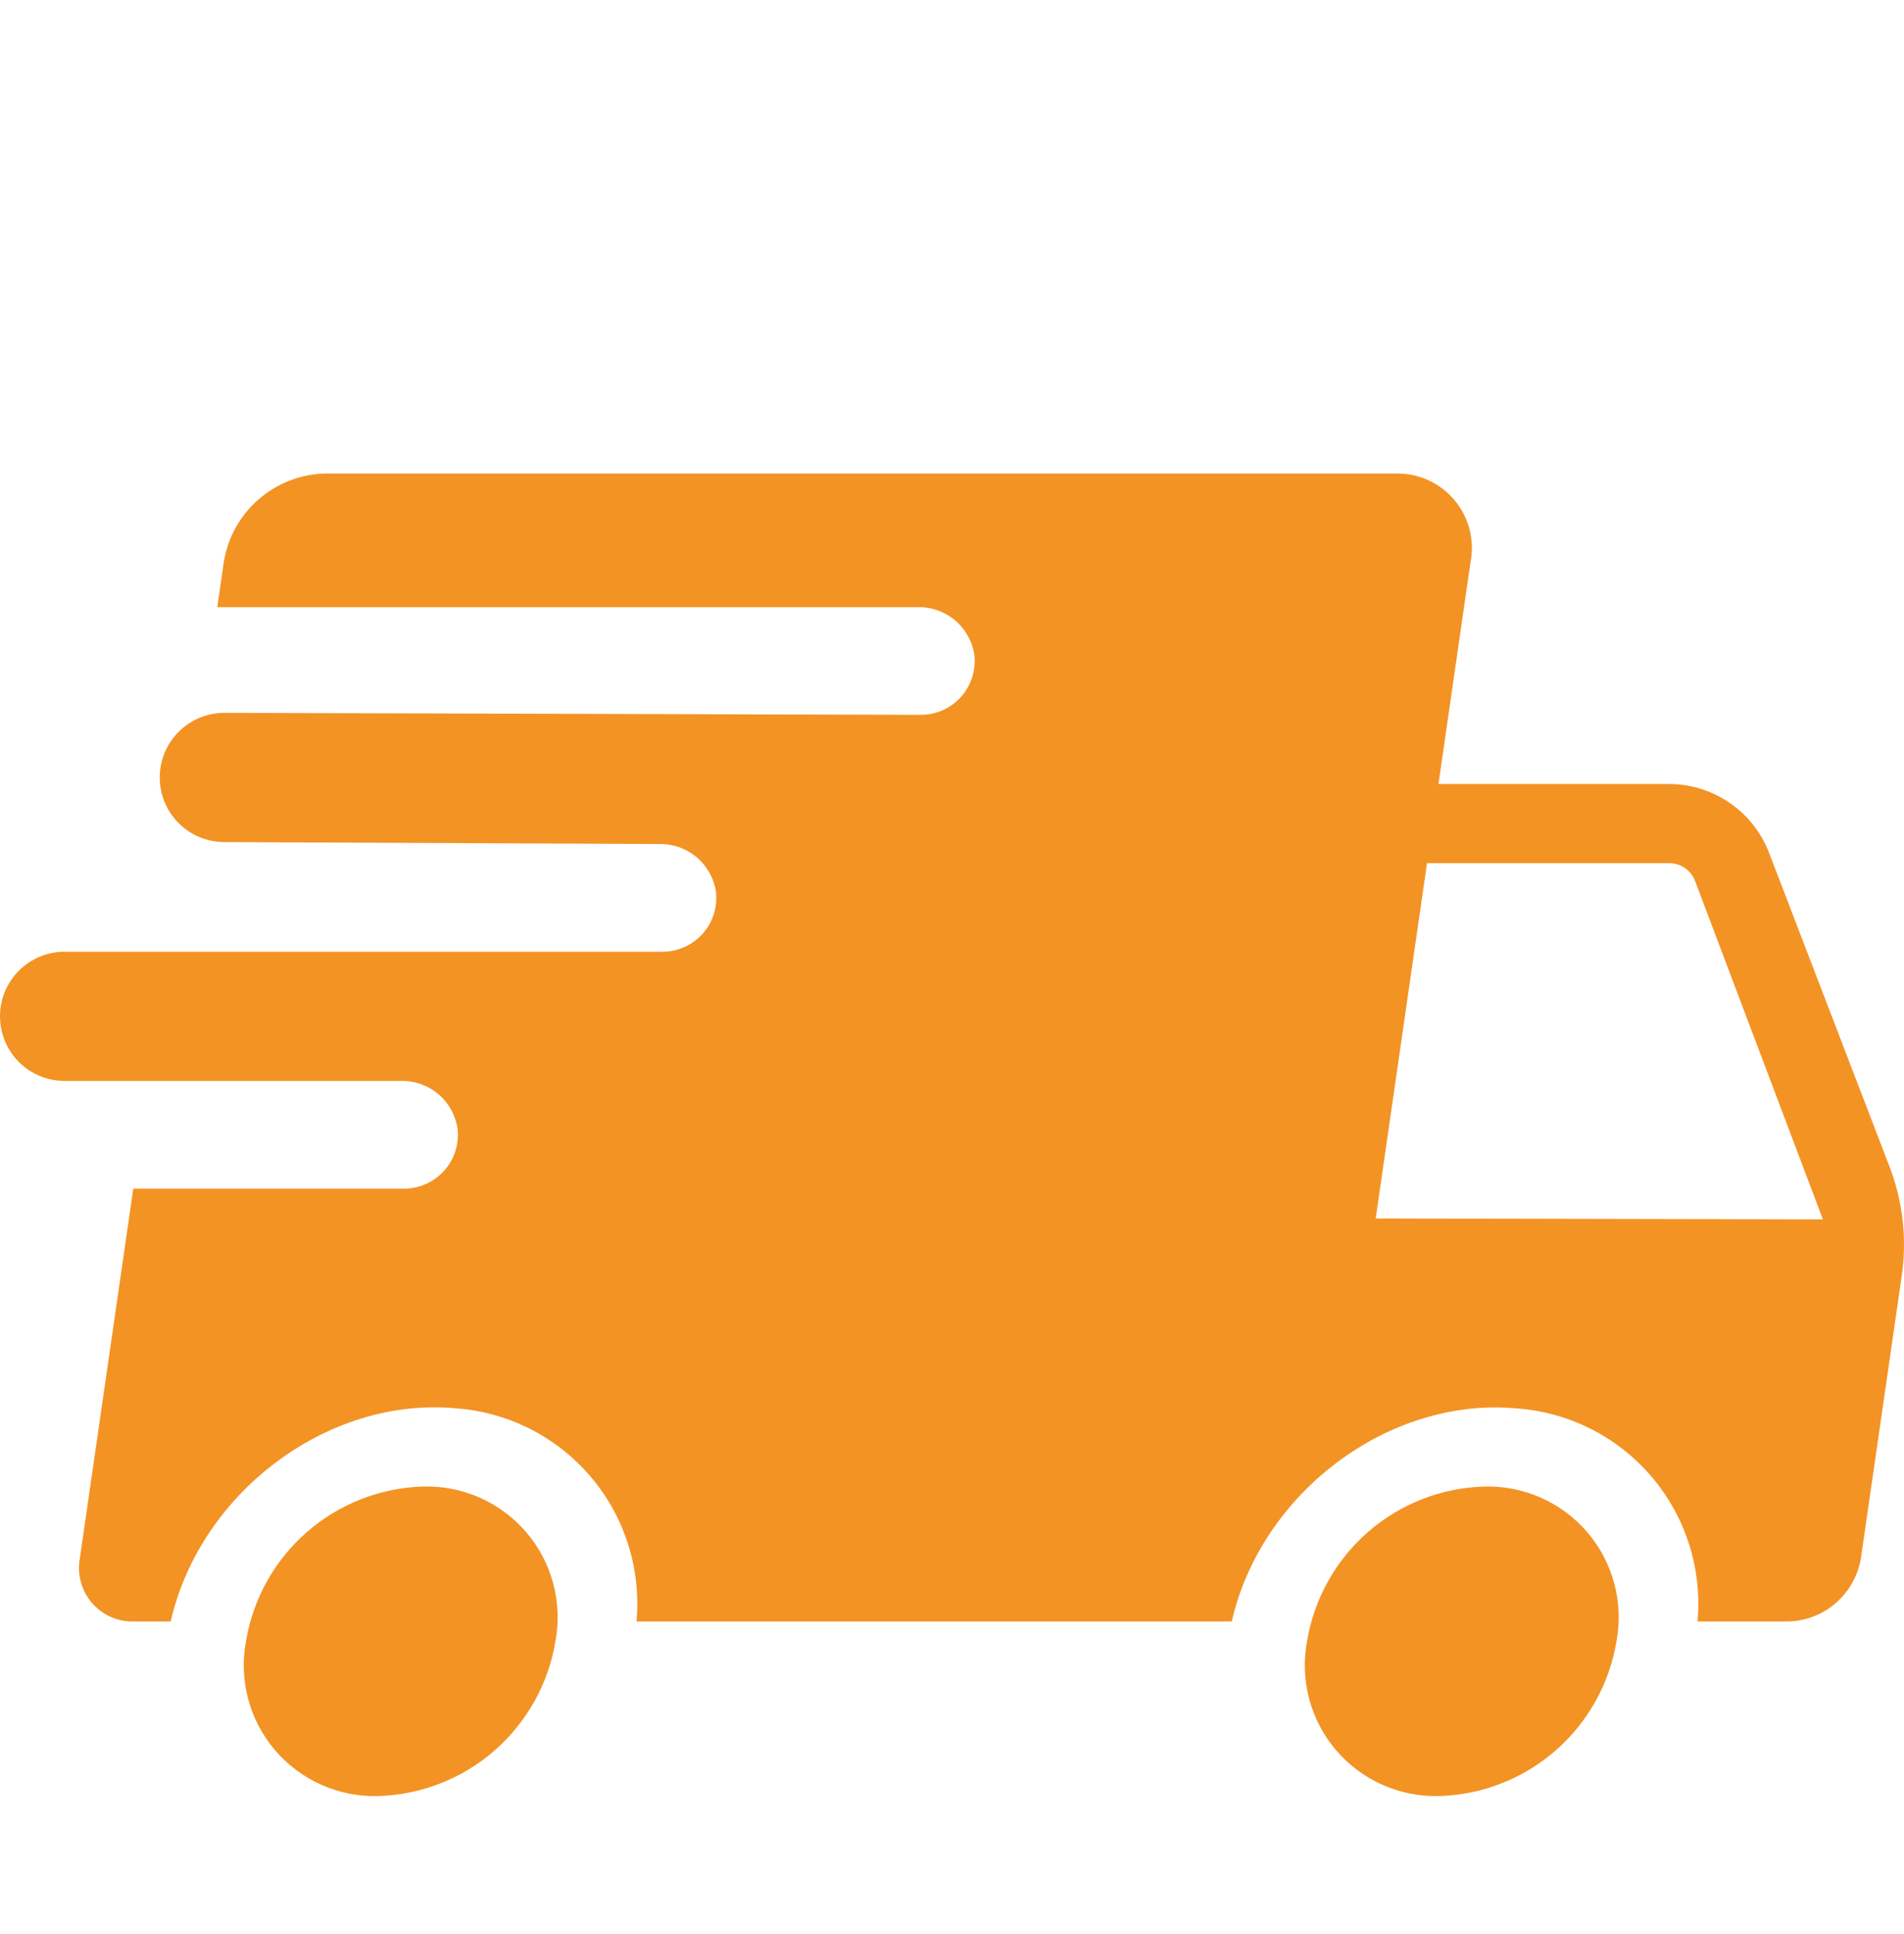 <svg width="64" height="65" viewBox="0 0 64 65" fill="none" xmlns="http://www.w3.org/2000/svg">
<path d="M48.383 60.362C47.727 60.381 47.075 60.253 46.474 59.987C45.874 59.722 45.341 59.325 44.914 58.826C44.487 58.327 44.178 57.739 44.008 57.105C43.839 56.471 43.813 55.806 43.934 55.161C44.169 53.739 44.891 52.442 45.977 51.493C47.063 50.544 48.445 50.002 49.886 49.96C50.542 49.941 51.195 50.069 51.795 50.335C52.395 50.6 52.928 50.998 53.355 51.496C53.782 51.995 54.091 52.583 54.261 53.218C54.431 53.852 54.456 54.516 54.336 55.161C54.1 56.584 53.378 57.88 52.292 58.829C51.206 59.778 49.824 60.32 48.383 60.362ZM18.67 55.161C18.791 54.516 18.765 53.852 18.596 53.218C18.426 52.583 18.116 51.995 17.689 51.496C17.263 50.998 16.73 50.6 16.129 50.335C15.529 50.069 14.877 49.941 14.221 49.96C12.779 50.002 11.398 50.544 10.312 51.493C9.226 52.442 8.503 53.739 8.268 55.161C8.147 55.806 8.173 56.471 8.343 57.105C8.512 57.739 8.822 58.327 9.249 58.826C9.676 59.325 10.209 59.722 10.809 59.987C11.409 60.253 12.061 60.381 12.717 60.362C14.159 60.32 15.541 59.778 16.627 58.829C17.712 57.88 18.435 56.584 18.67 55.161ZM0.022 33.847C0.097 33.331 0.355 32.858 0.75 32.516C1.145 32.175 1.649 31.986 2.171 31.986H22.267C22.521 31.986 22.771 31.933 23.003 31.83C23.234 31.727 23.442 31.577 23.611 31.389C23.781 31.201 23.909 30.979 23.988 30.738C24.067 30.497 24.094 30.242 24.068 29.991C24.005 29.534 23.776 29.116 23.425 28.817C23.074 28.517 22.626 28.358 22.165 28.367L7.545 28.301C7.259 28.301 6.977 28.245 6.713 28.137C6.449 28.028 6.209 27.868 6.007 27.666C5.805 27.465 5.645 27.225 5.535 26.961C5.426 26.698 5.37 26.415 5.37 26.129C5.37 25.844 5.426 25.561 5.535 25.297C5.645 25.034 5.805 24.794 6.007 24.593C6.209 24.391 6.449 24.231 6.713 24.122C6.977 24.013 7.259 23.957 7.545 23.958L30.953 24.025C31.206 24.025 31.457 23.972 31.688 23.869C31.92 23.766 32.127 23.615 32.297 23.427C32.467 23.239 32.595 23.017 32.673 22.776C32.752 22.535 32.779 22.281 32.753 22.029C32.69 21.572 32.461 21.154 32.111 20.855C31.76 20.556 31.311 20.396 30.85 20.406H7.304L7.525 18.873C7.659 18.064 8.07 17.326 8.688 16.787C9.305 16.247 10.091 15.939 10.911 15.915H46.901C47.275 15.904 47.646 15.977 47.987 16.128C48.328 16.279 48.632 16.505 48.874 16.789C49.117 17.072 49.293 17.407 49.39 17.767C49.486 18.128 49.501 18.506 49.432 18.873L48.352 26.349H56.113C56.84 26.352 57.55 26.574 58.148 26.988C58.747 27.401 59.206 27.986 59.466 28.666L63.515 39.214C63.962 40.377 64.103 41.636 63.925 42.87L62.552 52.366C62.456 52.949 62.16 53.48 61.715 53.868C61.271 54.257 60.705 54.479 60.115 54.496H57.059C57.139 53.62 57.043 52.738 56.776 51.9C56.51 51.062 56.078 50.287 55.506 49.619C54.935 48.951 54.235 48.404 53.449 48.011C52.663 47.618 51.806 47.386 50.928 47.33C46.658 46.964 42.393 50.173 41.403 54.496H21.394C21.475 53.62 21.379 52.737 21.112 51.898C20.846 51.06 20.414 50.283 19.842 49.615C19.27 48.946 18.57 48.399 17.783 48.006C16.996 47.613 16.138 47.382 15.26 47.326C10.989 46.962 6.725 50.172 5.737 54.496H4.507C4.239 54.504 3.971 54.451 3.726 54.343C3.48 54.234 3.262 54.071 3.087 53.867C2.912 53.663 2.785 53.422 2.716 53.162C2.646 52.902 2.636 52.63 2.685 52.366L4.48 39.948H13.582C13.835 39.948 14.086 39.895 14.318 39.792C14.549 39.689 14.756 39.538 14.926 39.35C15.096 39.162 15.224 38.941 15.303 38.7C15.381 38.459 15.408 38.204 15.382 37.952C15.319 37.495 15.091 37.078 14.74 36.778C14.389 36.479 13.94 36.319 13.479 36.329H2.171C1.86 36.329 1.552 36.262 1.269 36.133C0.986 36.003 0.734 35.815 0.53 35.579C0.326 35.344 0.175 35.067 0.088 34.768C6.30167e-05 34.47 -0.022 34.155 0.022 33.847ZM46.242 40.951L61.274 40.982L56.976 29.606C56.91 29.431 56.791 29.28 56.637 29.174C56.483 29.068 56.3 29.01 56.113 29.01H47.967L46.242 40.951Z" fill="#F39324"/>
</svg>
